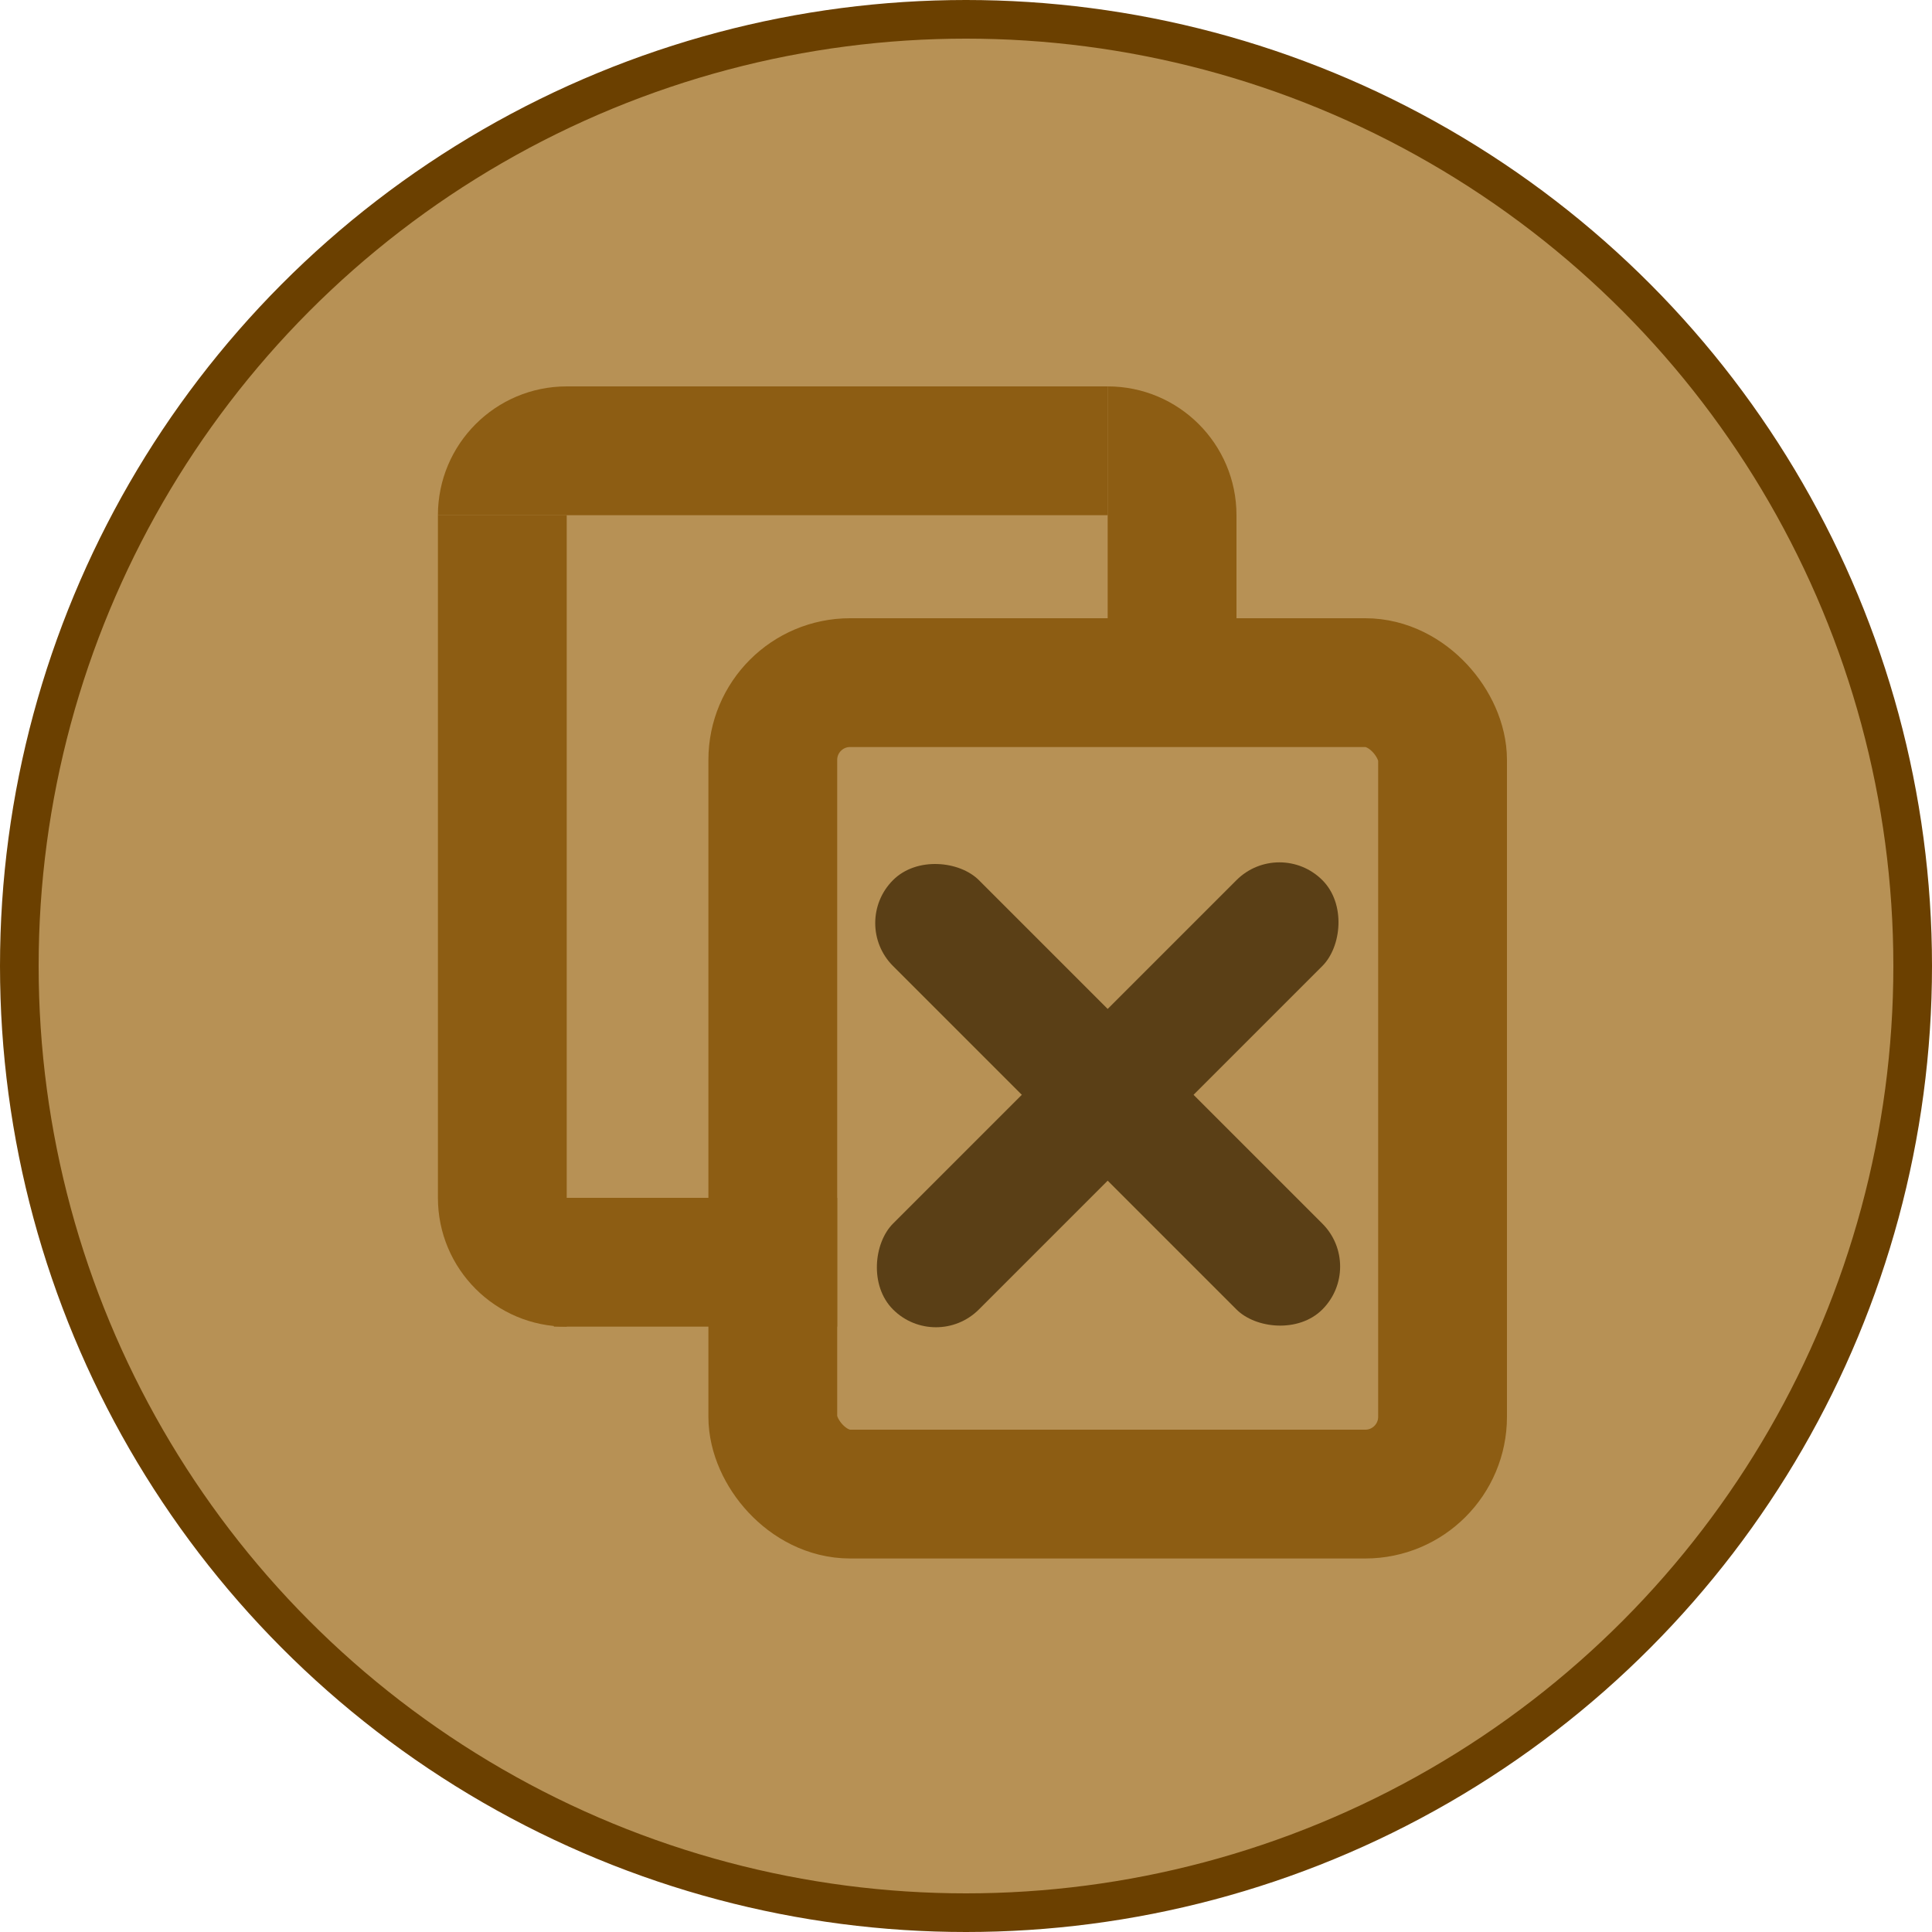 <svg width="150" height="150" viewBox="0 0 150 150" fill="none" xmlns="http://www.w3.org/2000/svg">
<circle cx="75" cy="75" r="73.5" transform="rotate(-180 75 75)" fill="#AB7E38" fill-opacity="0.85" stroke="#6B4000" stroke-width="3"/>
<rect x="60" y="53" width="52" height="63" rx="6" stroke="#8D5D13" stroke-width="10"/>
<path d="M86 30V30C91.523 30 96 34.477 96 40V51H86V30Z" fill="#8D5D13"/>
<path d="M34 40V40C34 34.477 38.477 30 44 30H86V40H34Z" fill="#8D5D13"/>
<path d="M44 103V103C38.477 103 34 98.523 34 93L34 40H44L44 103Z" fill="#8D5D13"/>
<path d="M65 93V103L43 103V93L65 93Z" fill="#8D5D13"/>
<rect x="66" y="71.667" width="9.428" height="47.14" rx="4.714" transform="rotate(-45 66 71.667)" fill="#5A3F16"/>
<rect x="72.667" y="105" width="9.428" height="47.14" rx="4.714" transform="rotate(-135 72.667 105)" fill="#5A3F16"/>
</svg>
